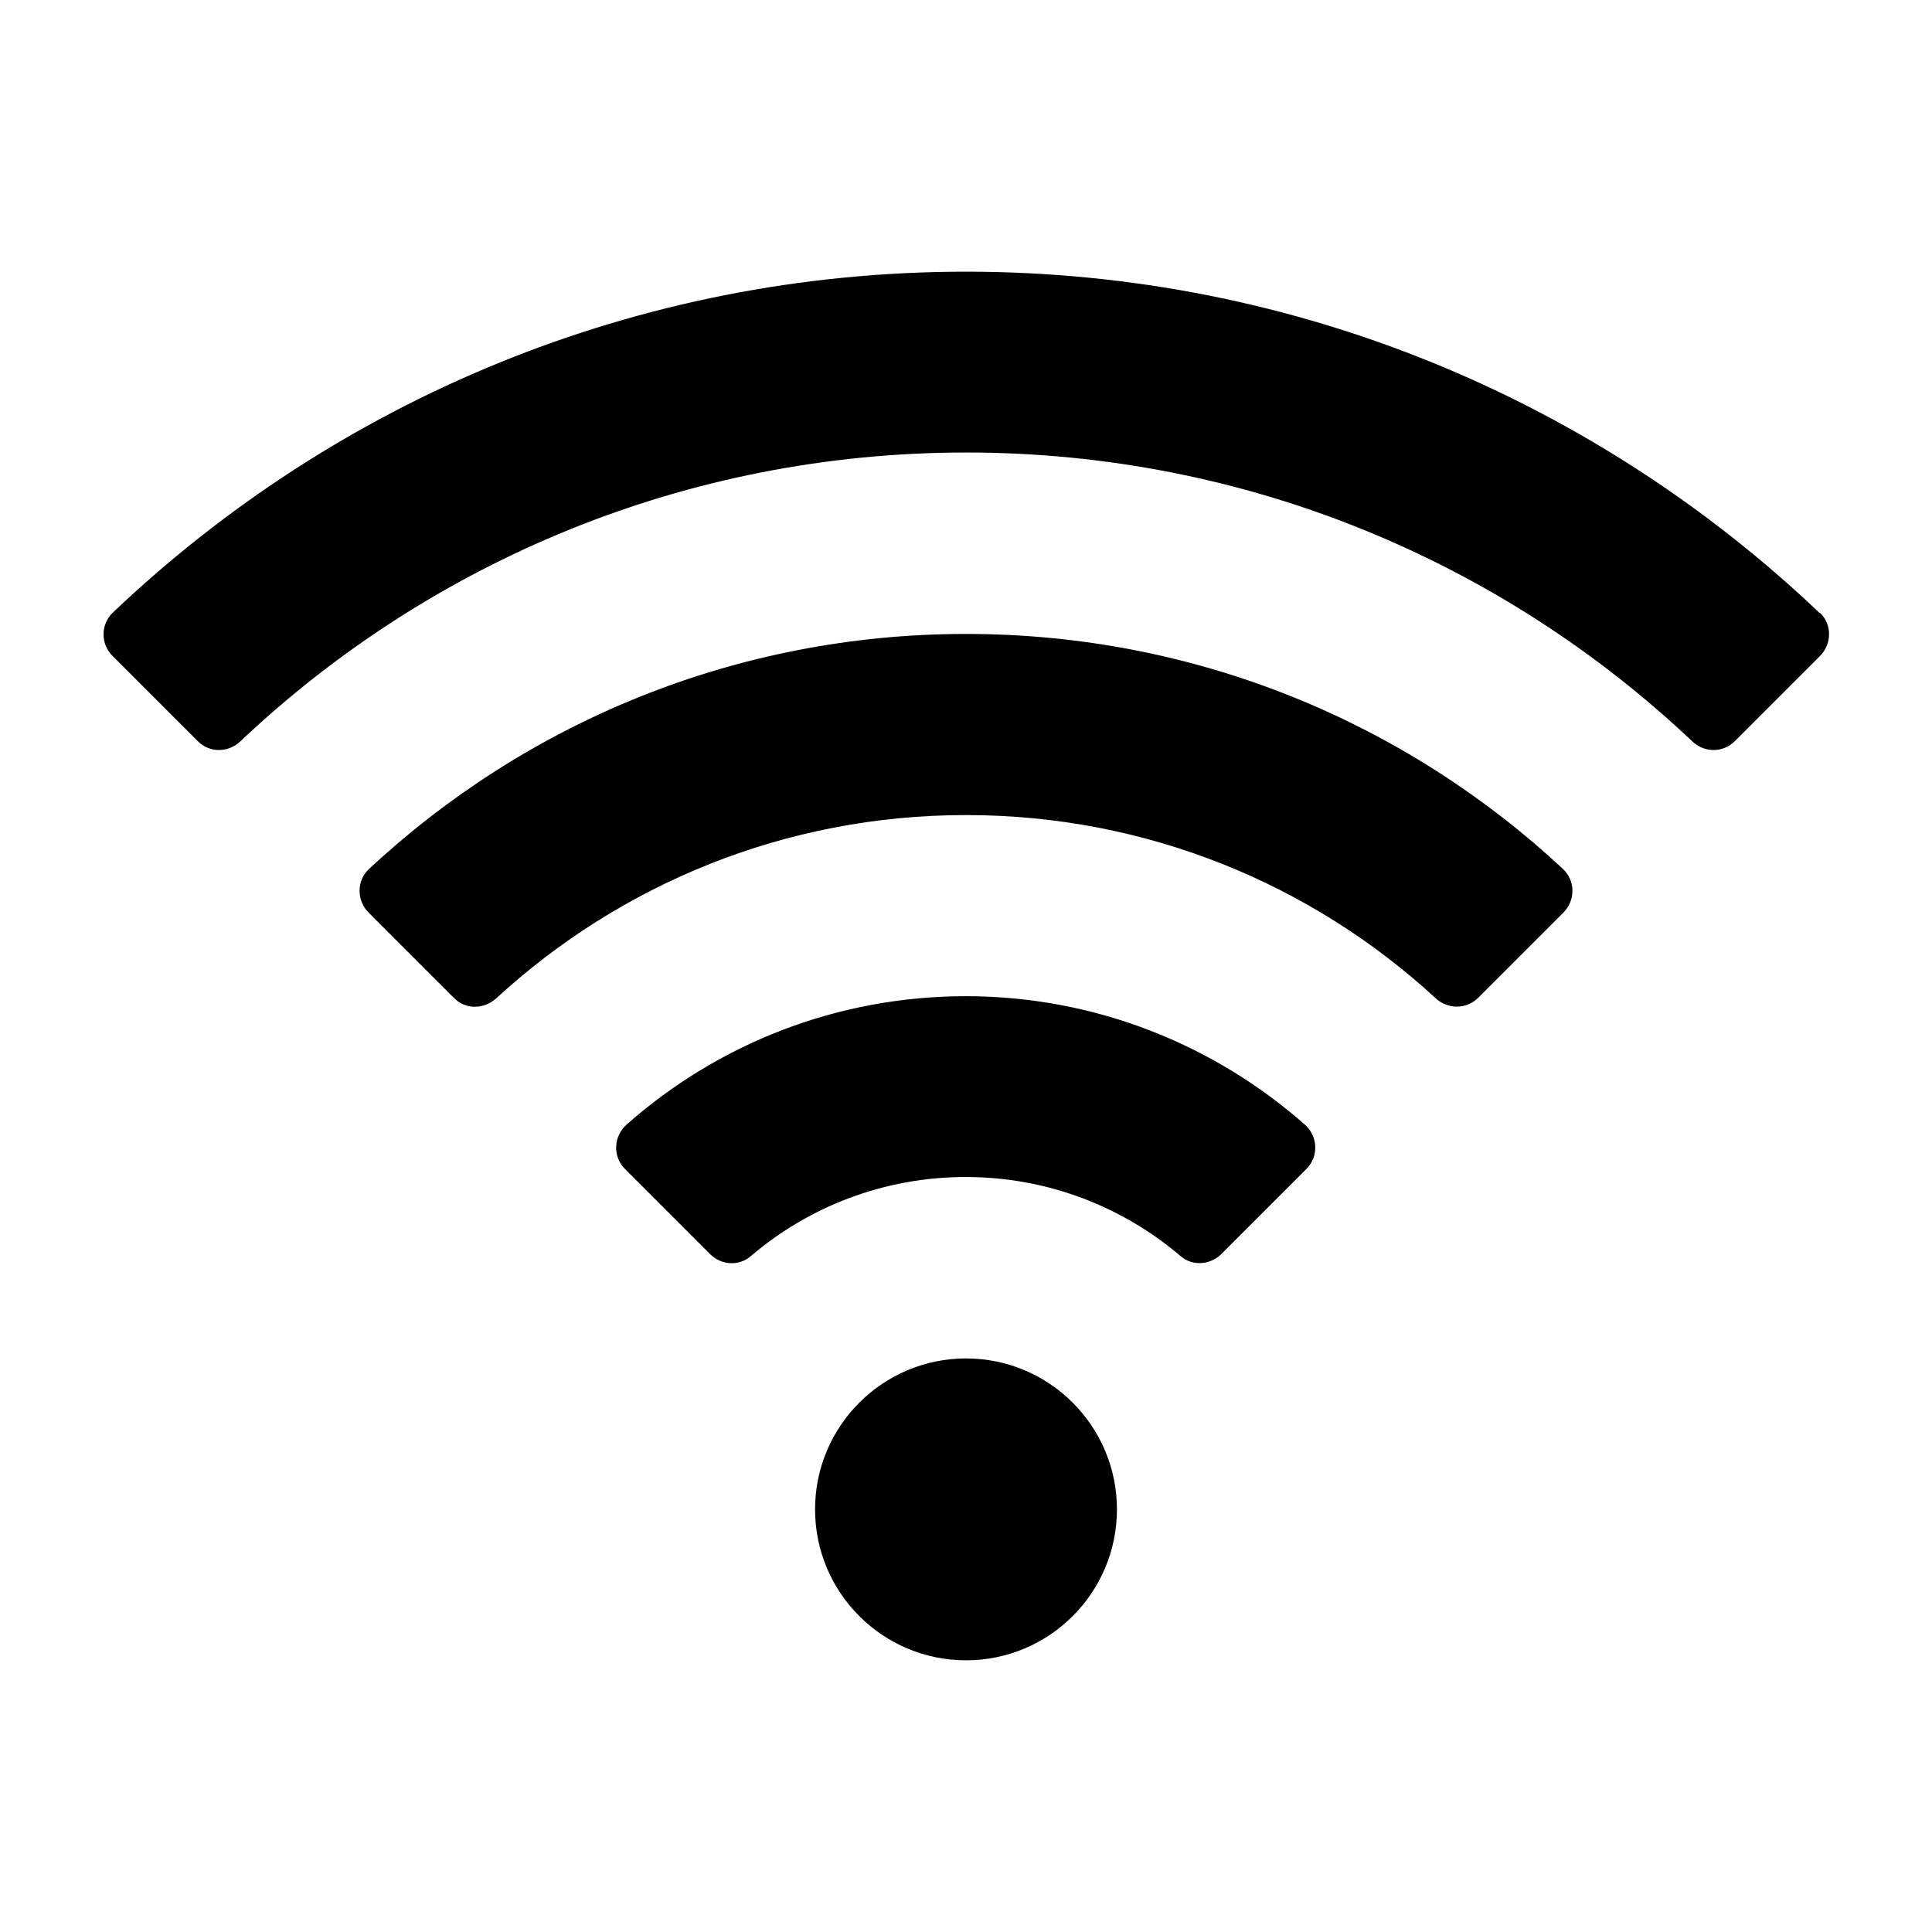 <?xml version="1.0" encoding="UTF-8"?><svg id="Laag_1" xmlns="http://www.w3.org/2000/svg" xmlns:xlink="http://www.w3.org/1999/xlink" viewBox="0 0 64 64"><defs><style>.cls-1{fill:none;}.cls-2{clip-path:url(#clippath);}.cls-3{clip-path:url(#clippath-1);}</style><clipPath id="clippath"><rect class="cls-1" width="64" height="64"/></clipPath><clipPath id="clippath-1"><rect class="cls-1" width="64" height="64"/></clipPath></defs><g class="cls-2"><g class="cls-3"><path d="M60.27,20.3c-7.36-7-17.31-11.3-28.27-11.3S11.09,13.3,3.73,20.3c-.4,.39-.4,1.04,0,1.43l2.83,2.83c.38,.38,1,.38,1.4,0,6.27-5.93,14.74-9.57,24.05-9.57s17.78,3.64,24.05,9.57c.4,.38,1.01,.38,1.4,0l2.83-2.83c.4-.4,.4-1.05,0-1.43"/><path d="M32,21c-7.64,0-14.6,2.96-19.78,7.79-.41,.38-.41,1.04-.01,1.44l2.83,2.83c.38,.39,.99,.38,1.4,.01,4.1-3.77,9.56-6.07,15.56-6.07s11.47,2.3,15.56,6.07c.4,.37,1.01,.37,1.4-.01l2.83-2.83c.4-.4,.4-1.05-.01-1.44-5.18-4.83-12.13-7.79-19.78-7.79"/><path d="M32,33c-4.31,0-8.24,1.6-11.24,4.25-.44,.39-.47,1.06-.06,1.47l2.83,2.83c.36,.36,.94,.4,1.33,.07,1.92-1.64,4.41-2.63,7.13-2.63s5.21,.99,7.13,2.63c.39,.33,.97,.28,1.33-.07l2.83-2.83c.41-.41,.38-1.09-.06-1.47-3-2.64-6.93-4.25-11.24-4.25"/><path d="M32,45c-2.76,0-5,2.24-5,5s2.24,5,5,5,5-2.24,5-5-2.24-5-5-5"/></g></g></svg>